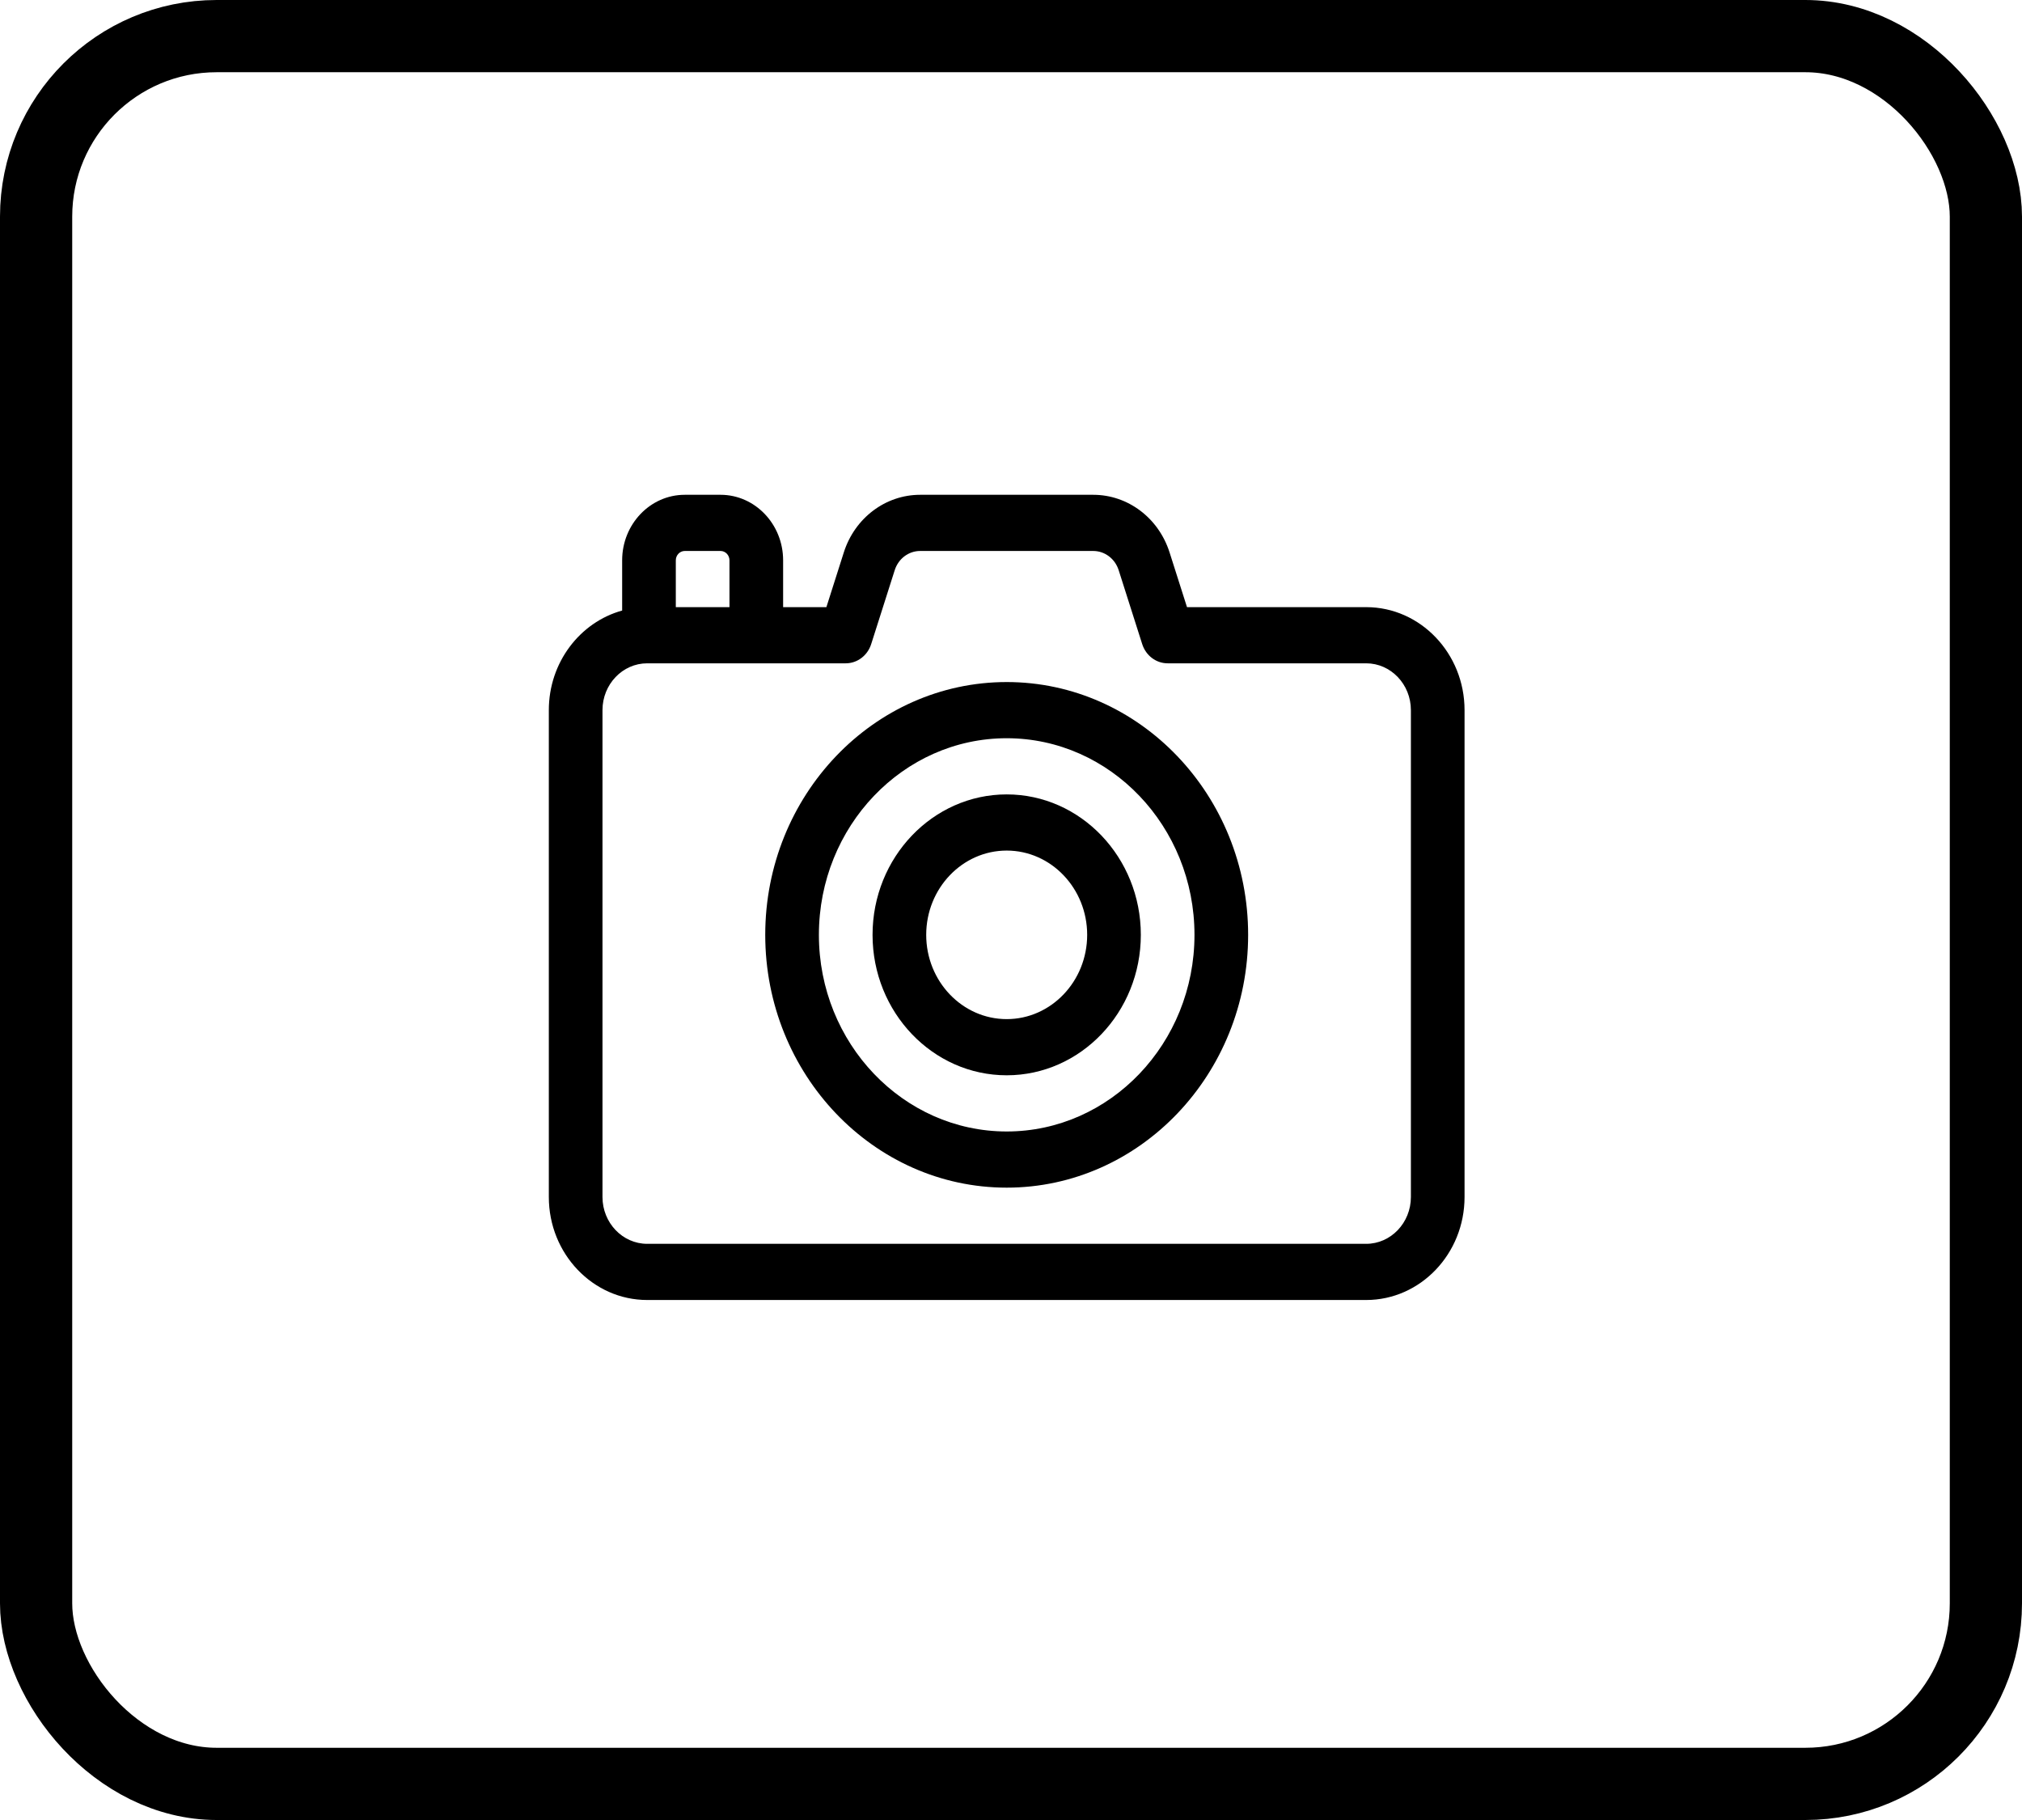 <svg width="140" height="126" viewBox="0 0 140 126" fill="none" xmlns="http://www.w3.org/2000/svg">
<rect x="2.5" y="2.5" width="135" height="121" rx="12.5" stroke="black" stroke-width="5"/>
<path d="M94.592 42.033H82.186L80.979 38.244C80.219 35.858 78.095 34.255 75.692 34.255H63.711C61.309 34.255 59.184 35.858 58.424 38.244L57.218 42.033H54.222V38.792C54.222 36.29 52.278 34.255 49.888 34.255H47.411C45.022 34.255 43.077 36.29 43.077 38.792V42.268C40.159 43.073 38 45.859 38 49.163V82.87C38 86.801 41.055 90 44.811 90H94.592C98.348 90 101.403 86.801 101.403 82.87V49.163C101.403 45.232 98.348 42.033 94.592 42.033ZM46.792 38.792C46.792 38.435 47.07 38.144 47.411 38.144H49.888C50.23 38.144 50.507 38.435 50.507 38.792V42.033H46.792V38.792ZM97.688 82.87C97.688 84.657 96.299 86.111 94.592 86.111H44.811C43.104 86.111 41.715 84.657 41.715 82.87V49.163C41.715 47.376 43.104 45.922 44.811 45.922H58.556C59.356 45.922 60.066 45.387 60.319 44.593L61.949 39.474C62.202 38.678 62.91 38.144 63.711 38.144H75.692C76.493 38.144 77.201 38.678 77.455 39.474L79.085 44.593C79.338 45.387 80.047 45.922 80.847 45.922H94.592C96.299 45.922 97.688 47.376 97.688 49.163V82.87Z" fill="black"/>
<path d="M69.702 82.222C60.483 82.222 52.984 74.371 52.984 64.721C52.984 55.07 60.483 47.219 69.702 47.219C78.92 47.219 86.419 55.07 86.419 64.721C86.419 74.371 78.92 82.222 69.702 82.222ZM69.702 51.108C62.532 51.108 56.699 57.215 56.699 64.721C56.699 72.226 62.532 78.333 69.702 78.333C76.871 78.333 82.704 72.226 82.704 64.721C82.704 57.215 76.871 51.108 69.702 51.108Z" fill="black"/>
<path d="M69.702 74.443C64.581 74.443 60.414 70.082 60.414 64.72C60.414 59.359 64.581 54.997 69.702 54.997C74.823 54.997 78.989 59.359 78.989 64.72C78.989 70.082 74.823 74.443 69.702 74.443ZM69.702 58.886C66.629 58.886 64.129 61.503 64.129 64.72C64.129 67.937 66.629 70.554 69.702 70.554C72.774 70.554 75.274 67.937 75.274 64.72C75.274 61.503 72.774 58.886 69.702 58.886Z" fill="black"/>
</svg>
